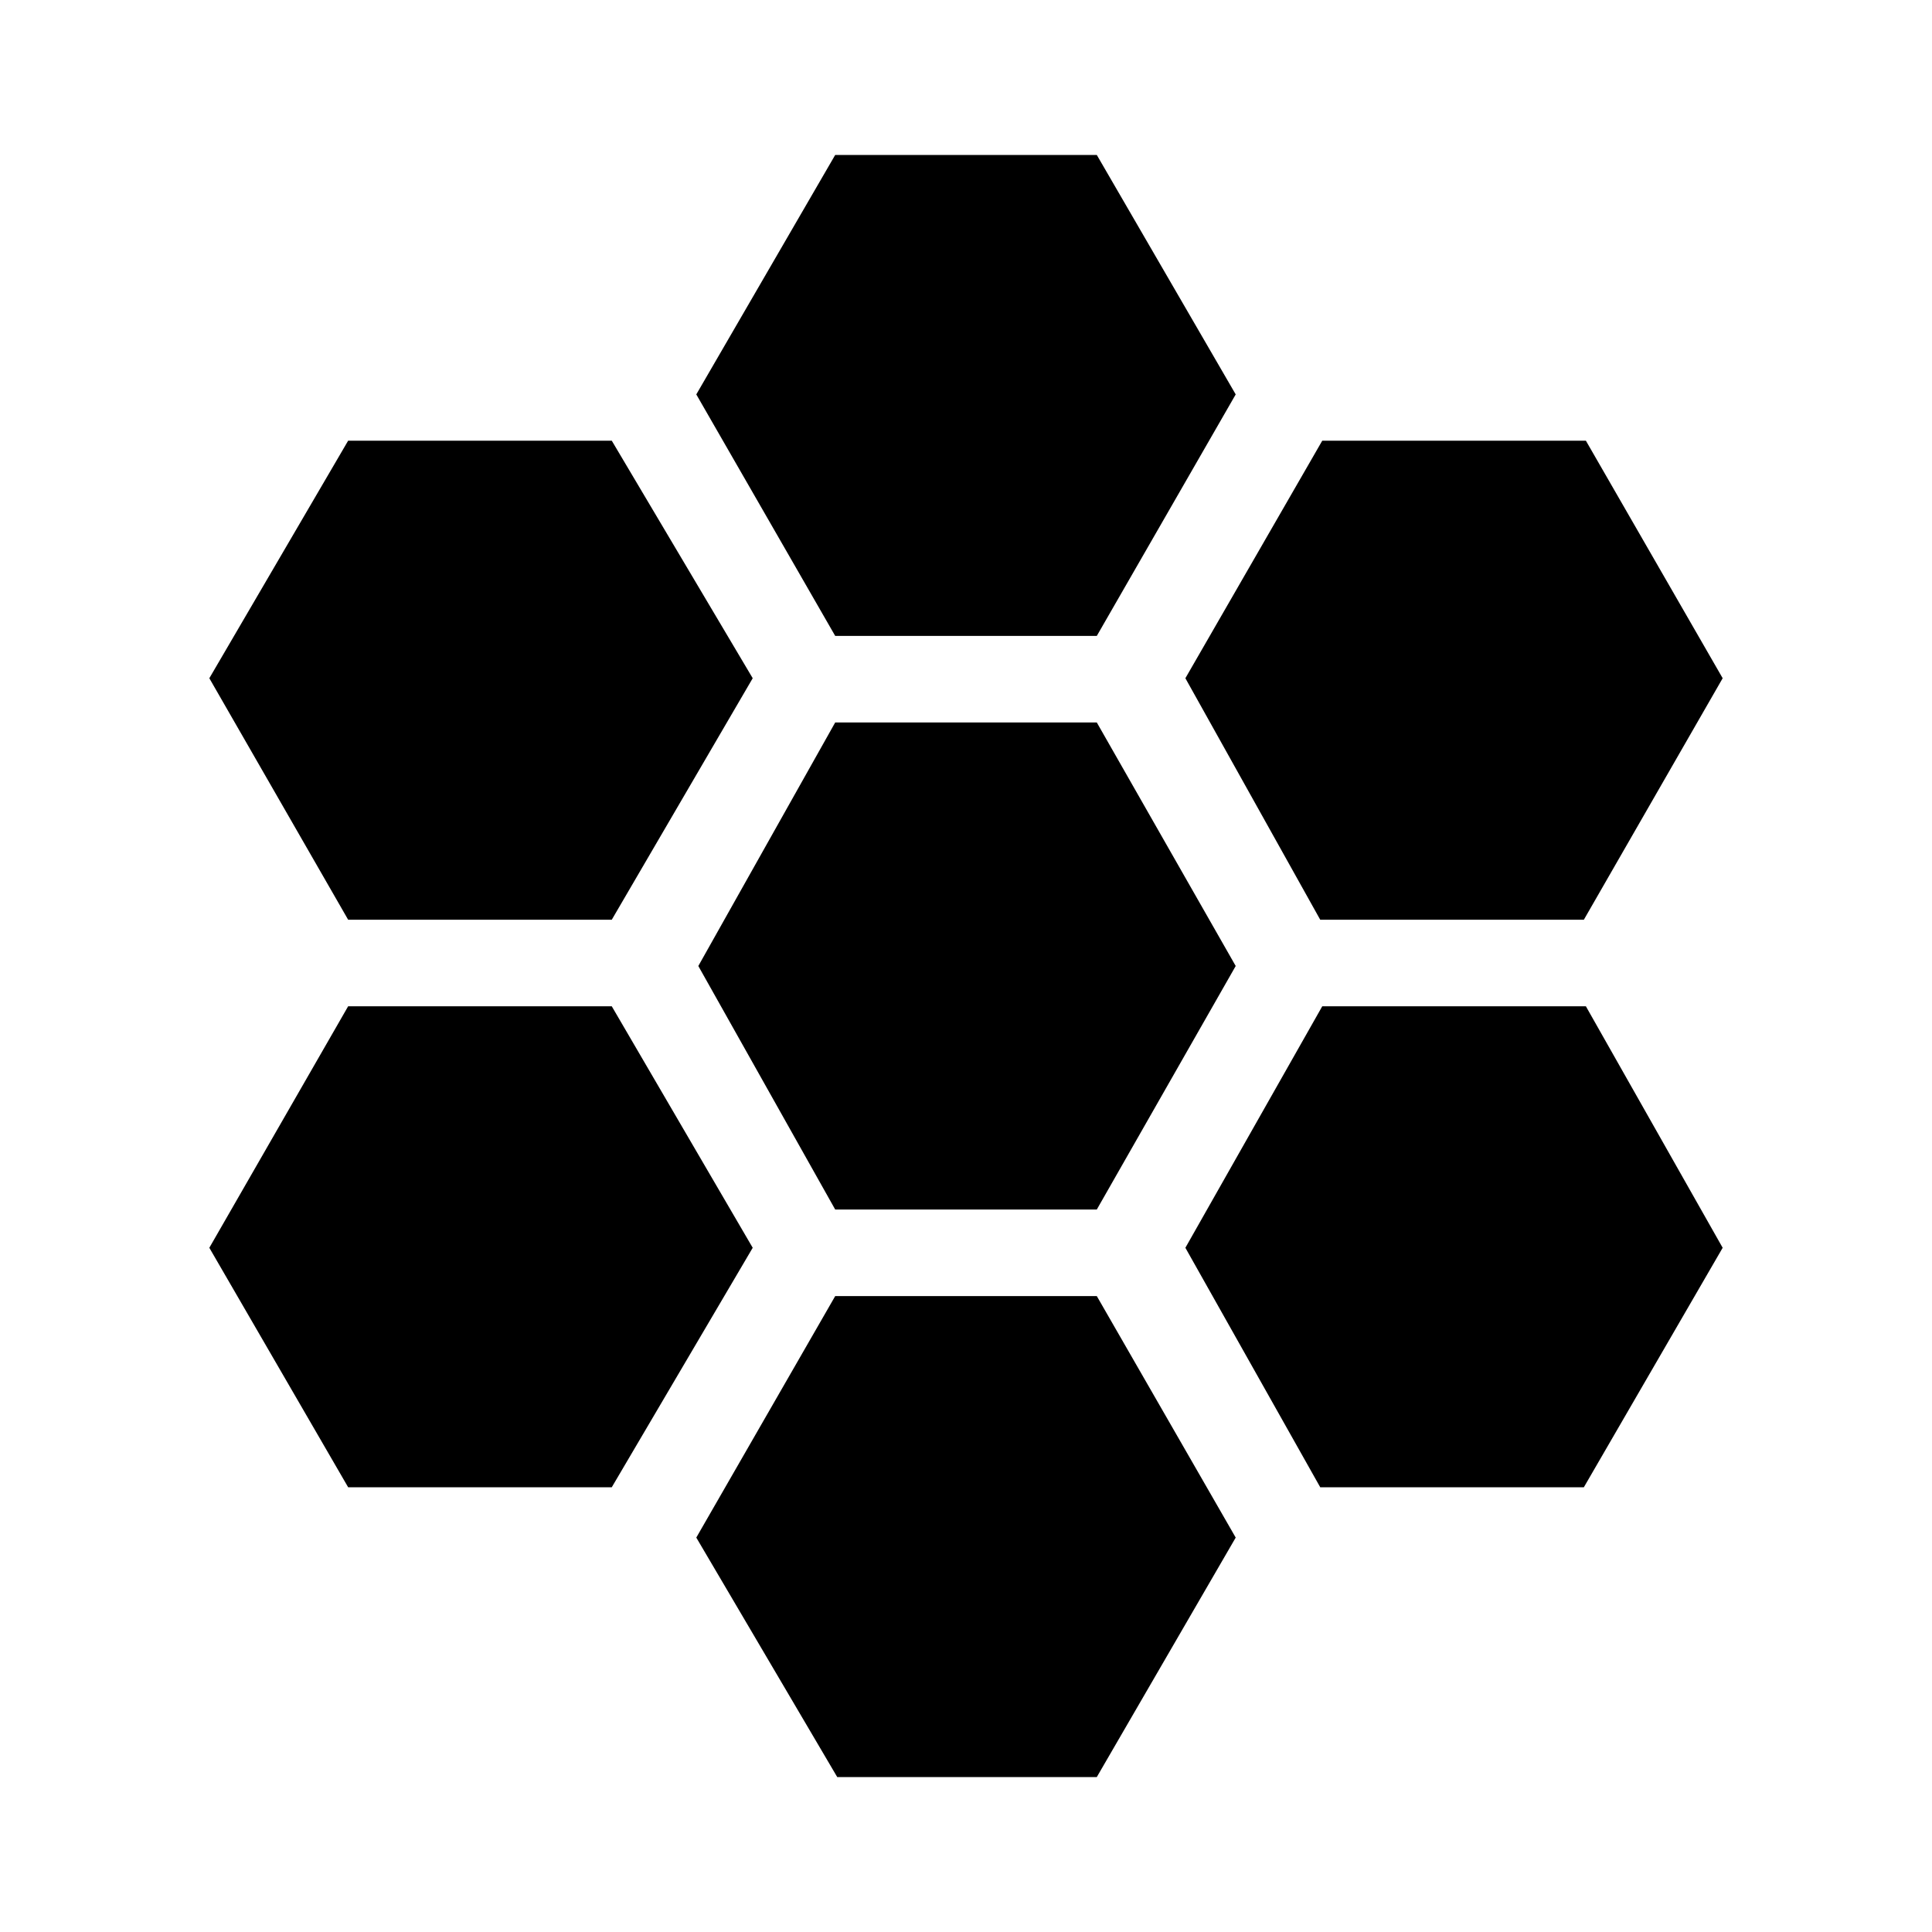 <svg xmlns="http://www.w3.org/2000/svg" height="20" width="20"><path d="M13.667 9.521 12.271 7.021 13.688 4.562H16.417L17.833 7.021L16.396 9.521ZM8.646 12.521 7.229 10 8.646 7.479H11.354L12.792 10L11.354 12.521ZM8.646 6.583 7.208 4.083 8.646 1.604H11.354L12.792 4.083L11.354 6.583ZM3.604 9.521 2.167 7.021 3.604 4.562H6.333L7.792 7.021L6.333 9.521ZM3.604 15.396 2.167 12.917 3.604 10.417H6.333L7.792 12.917L6.333 15.396ZM8.667 18.396 7.208 15.917 8.646 13.417H11.354L12.792 15.917L11.354 18.396ZM13.667 15.396 12.271 12.917 13.688 10.417H16.417L17.833 12.917L16.396 15.396Z"/></svg>